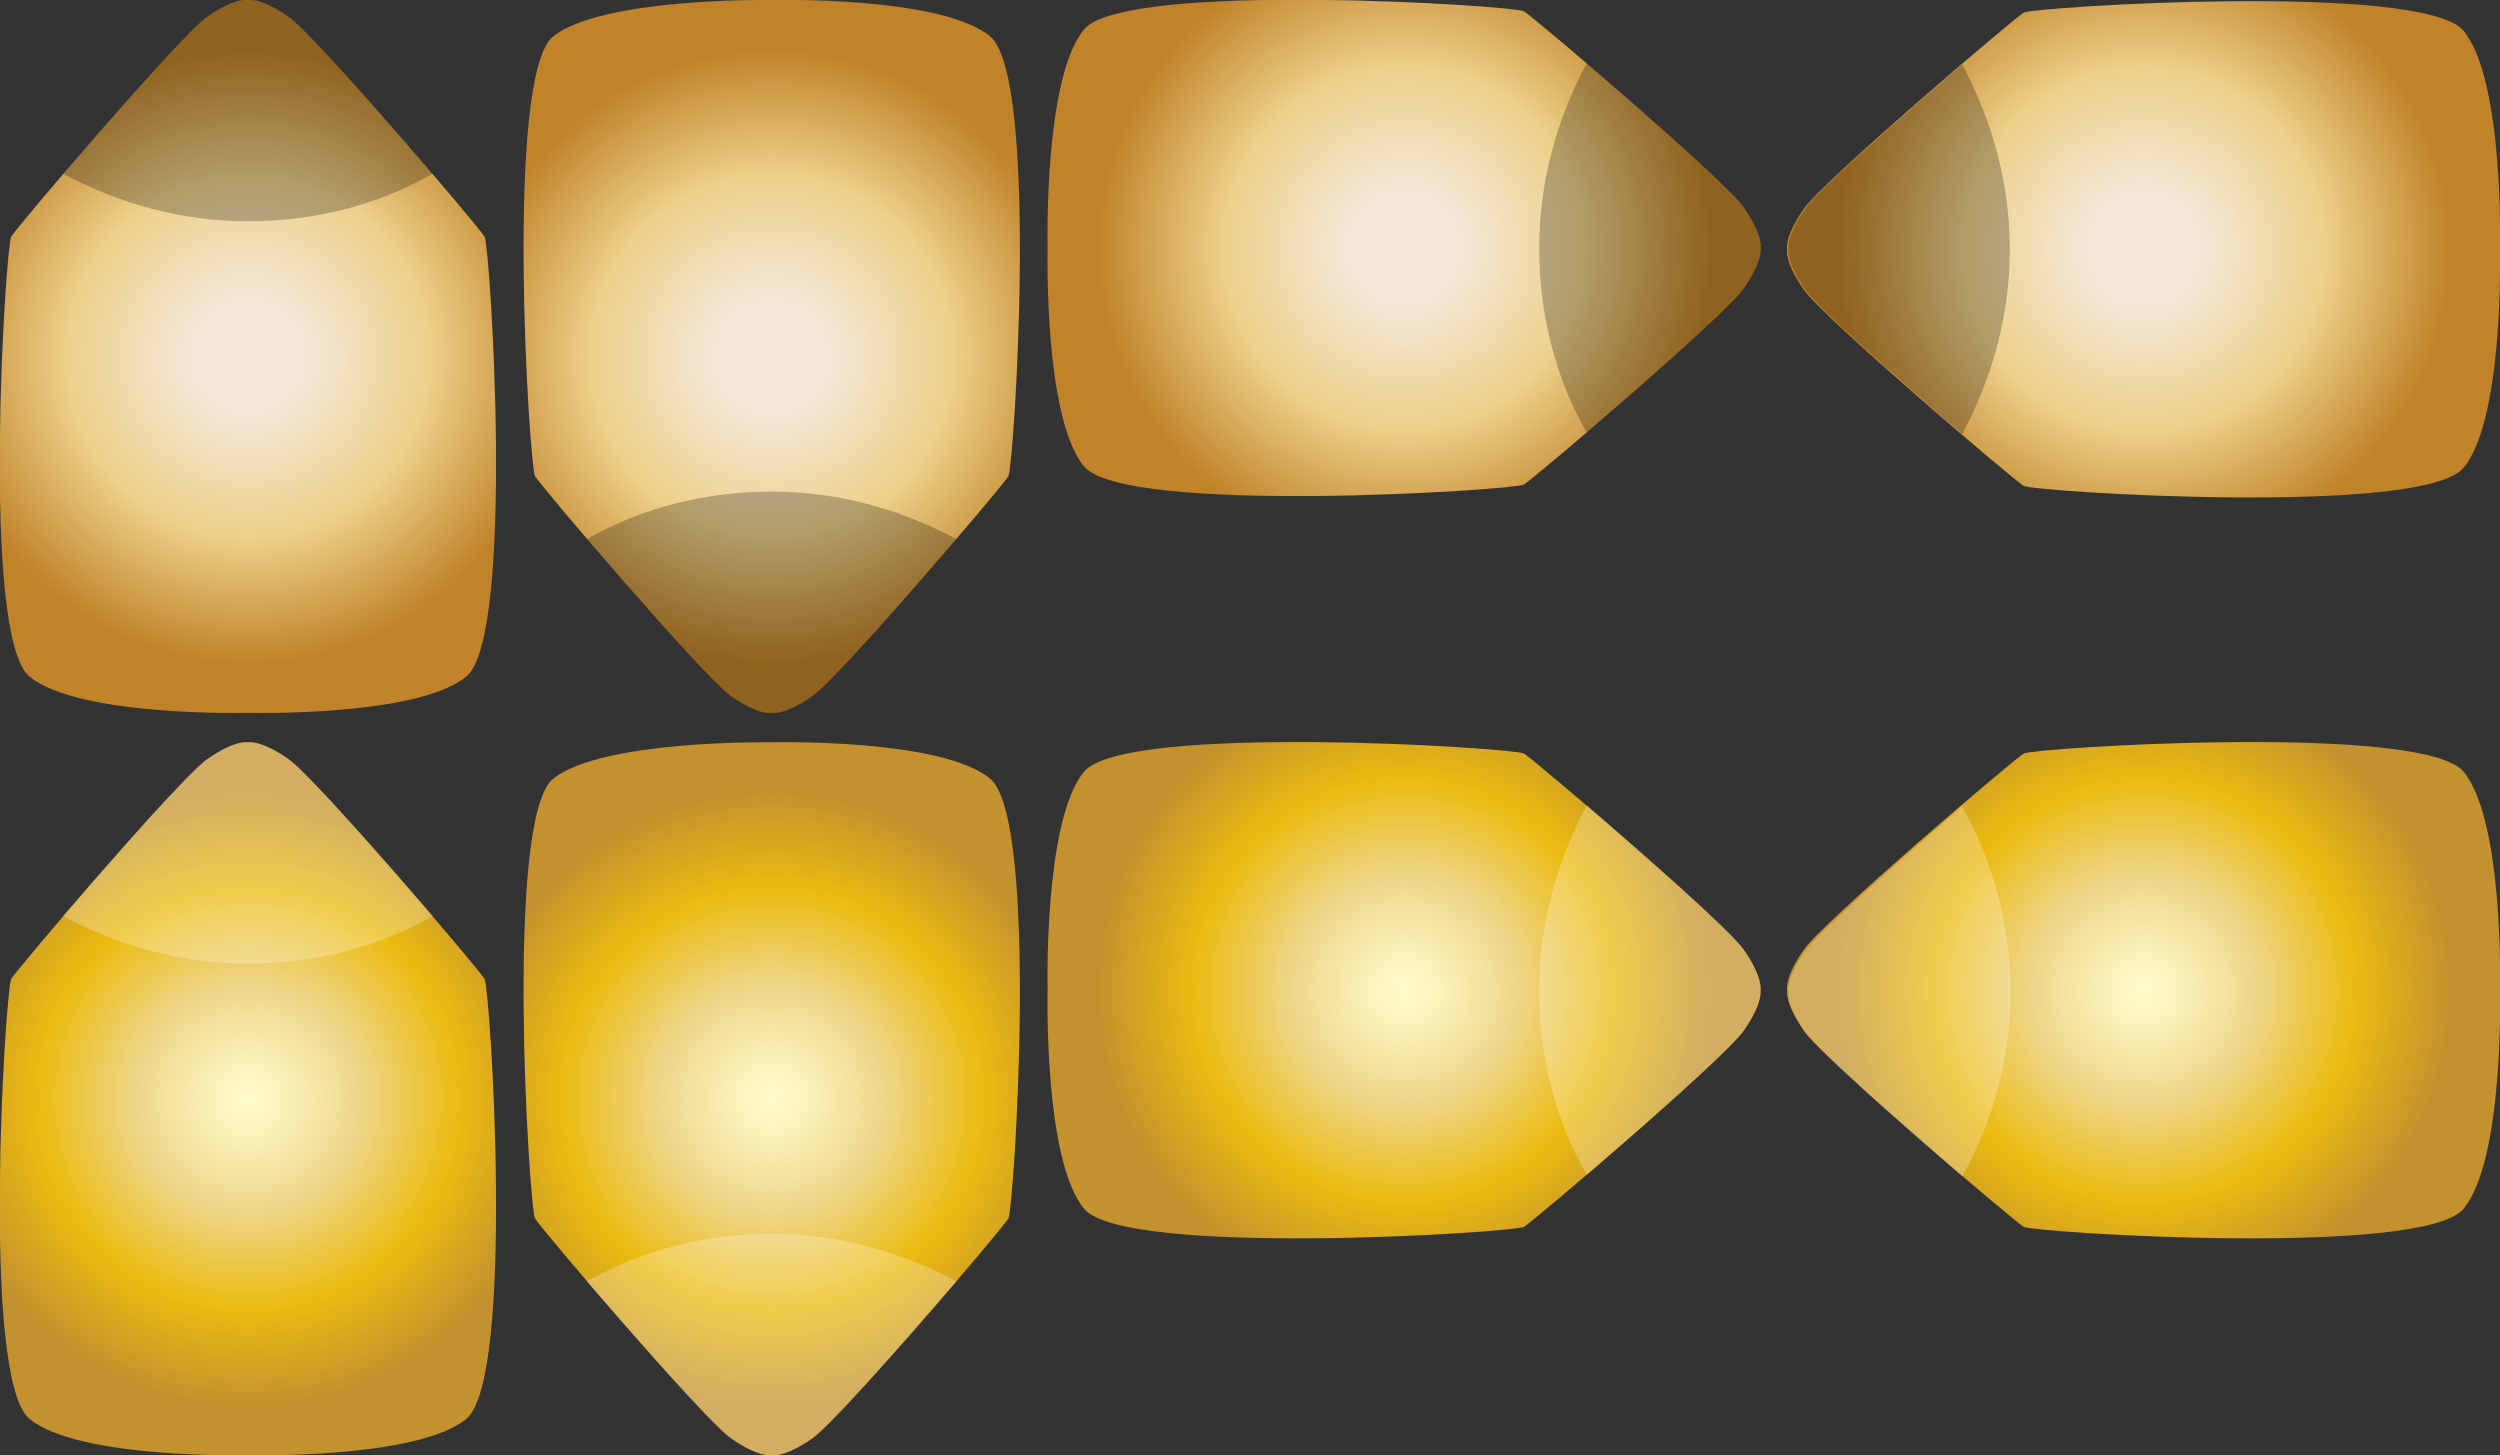 <?xml version="1.0" encoding="utf-8"?>
<!-- Generator: Adobe Illustrator 27.4.1, SVG Export Plug-In . SVG Version: 6.00 Build 0)  -->
<svg version="1.1" id="Layer_1" xmlns="http://www.w3.org/2000/svg" xmlns:xlink="http://www.w3.org/1999/xlink" x="0px" y="0px"
	 viewBox="0 0 178.5 103.9" style="enable-background:new 0 0 178.5 103.9;" xml:space="preserve">
<rect x="0" y="0" width="178.5" height="103.9" fill="#333333" stroke="none"/>
<style type="text/css">
	.st0{fill:url(#SVGID_1_);}
	.st1{opacity:0.25;enable-background:new    ;}
	.st2{fill:url(#SVGID_00000127012863980286481280000013306788686712643212_);}
	.st3{fill:url(#SVGID_00000145033635631688427880000014584803226216096397_);}
	.st4{fill:url(#SVGID_00000001634246623983174530000002999417235043649967_);}
	.st5{fill:url(#SVGID_00000030448228679386362440000015794978265269138071_);}
	.st6{opacity:0.25;fill:#FFFFFF;enable-background:new    ;}
	.st7{fill:url(#SVGID_00000018199765142544357410000016917374846246948770_);}
	.st8{fill:url(#SVGID_00000114055676834059162890000001365923893255831466_);}
	.st9{fill:url(#SVGID_00000008838059526720323840000010525999004012452026_);}
</style>
<g>
	<g>
		<radialGradient id="SVGID_1_" cx="100.27" cy="17.72" r="21.933" gradientUnits="userSpaceOnUse">
			<stop  offset="0.18" style="stop-color:#F4E8D9"/>
			<stop  offset="0.59" style="stop-color:#EDD089"/>
			<stop  offset="1" style="stop-color:#C08329"/>
		</radialGradient>
		<path class="st0" d="M124.5,20.6c1.4-2,1.2-2.9,1.2-2.9s0.2-0.9-1.2-2.9s-15-13.6-15.7-14S80.3-1.4,77.4,2.1s-2.6,15.6-2.6,15.6
			s-0.3,12.1,2.6,15.6s30.7,1.7,31.4,1.3S123.1,22.6,124.5,20.6z"/>
		<path class="st1" d="M124.5,20.6c1.4-2,1.2-2.9,1.2-2.9s0.2-0.9-1.2-2.9c-0.9-1.3-6.9-6.6-11.2-10.3c-2.2,4.1-3.4,8.6-3.4,13.2
			c0,4.6,1.1,9.2,3.4,13.2C117.6,27.2,123.6,21.9,124.5,20.6z"/>
	</g>
	<g>
		
			<radialGradient id="SVGID_00000158009827682539218150000008011714061082084993_" cx="55.12" cy="25.471" r="21.933" gradientUnits="userSpaceOnUse">
			<stop  offset="0.18" style="stop-color:#F4E8D9"/>
			<stop  offset="0.59" style="stop-color:#EDD089"/>
			<stop  offset="1" style="stop-color:#C08329"/>
		</radialGradient>
		<path style="fill:url(#SVGID_00000158009827682539218150000008011714061082084993_);" d="M52.2,49.7c2,1.4,2.9,1.2,2.9,1.2
			s0.9,0.2,2.9-1.2s13.6-15,14-15.7s2.2-28.5-1.3-31.4S55.1,0,55.1,0S43-0.2,39.5,2.6S37.8,33.3,38.2,34S50.2,48.3,52.2,49.7z"/>
		<path class="st1" d="M52.2,49.7c2,1.4,2.9,1.2,2.9,1.2s0.9,0.2,2.9-1.2c1.3-0.9,6.6-6.9,10.3-11.2c-4.1-2.2-8.6-3.4-13.2-3.4
			c-4.6,0-9.2,1.1-13.2,3.4C45.6,42.8,50.9,48.8,52.2,49.7z"/>
	</g>
	<g>
		
			<radialGradient id="SVGID_00000154388242328153464710000006976965086507309729_" cx="153.07" cy="17.82" r="21.933" gradientUnits="userSpaceOnUse">
			<stop  offset="0.18" style="stop-color:#F4E8D9"/>
			<stop  offset="0.59" style="stop-color:#EDD089"/>
			<stop  offset="1" style="stop-color:#C08329"/>
		</radialGradient>
		<path style="fill:url(#SVGID_00000154388242328153464710000006976965086507309729_);" d="M175.9,2.2c-2.9-3.5-30.7-1.7-31.4-1.3
			s-14.3,12-15.7,14c-1.4,2-1.2,2.9-1.2,2.9s-0.2,0.9,1.2,2.9c1.4,2,15,13.6,15.7,14s28.5,2.2,31.4-1.3s2.6-15.6,2.6-15.6
			S178.8,5.7,175.9,2.2z"/>
		<path class="st1" d="M140.1,4.6c-4.3,3.7-10.3,9-11.2,10.3c-1.4,2-1.2,2.9-1.2,2.9s-0.2,0.9,1.2,2.9c0.9,1.3,6.9,6.6,11.2,10.3
			c2.2-4.1,3.4-8.6,3.4-13.2C143.5,13.2,142.3,8.7,140.1,4.6z"/>
	</g>
	<g>
		
			<radialGradient id="SVGID_00000078742180143540353590000018207028591433771137_" cx="17.72" cy="25.47" r="21.933" gradientUnits="userSpaceOnUse">
			<stop  offset="0.18" style="stop-color:#F4E8D9"/>
			<stop  offset="0.59" style="stop-color:#EDD089"/>
			<stop  offset="1" style="stop-color:#C08329"/>
		</radialGradient>
		<path style="fill:url(#SVGID_00000078742180143540353590000018207028591433771137_);" d="M20.6,1.2c-2-1.4-2.9-1.2-2.9-1.2
			s-0.9-0.2-2.9,1.2s-13.6,15-14,15.7s-2.2,28.5,1.3,31.4s15.6,2.6,15.6,2.6s12.1,0.3,15.6-2.6s1.7-30.7,1.3-31.4S22.6,2.6,20.6,1.2
			z"/>
		<path class="st1" d="M20.6,1.2c-2-1.4-2.9-1.2-2.9-1.2s-0.9-0.2-2.9,1.2C13.5,2.1,8.2,8.1,4.5,12.4c4.1,2.2,8.6,3.4,13.2,3.4
			c4.6,0,9.2-1.1,13.2-3.4C27.2,8.1,21.9,2.1,20.6,1.2z"/>
	</g>
</g>
<g>
	<g>
		
			<radialGradient id="SVGID_00000164478793597784045450000009673715087731542957_" cx="100.27" cy="70.72" r="21.933" gradientUnits="userSpaceOnUse">
			<stop  offset="0" style="stop-color:#FFFBCC"/>
			<stop  offset="0.115" style="stop-color:#FBF2BB"/>
			<stop  offset="0.341" style="stop-color:#F0D98E"/>
			<stop  offset="0.371" style="stop-color:#EED688"/>
			<stop  offset="0.685" style="stop-color:#EBBB10"/>
			<stop  offset="1" style="stop-color:#C3922E"/>
		</radialGradient>
		<path style="fill:url(#SVGID_00000164478793597784045450000009673715087731542957_);" d="M124.5,73.6c1.4-2,1.2-2.9,1.2-2.9
			s0.2-0.9-1.2-2.9s-15-13.6-15.7-14s-28.5-2.2-31.4,1.3s-2.6,15.6-2.6,15.6s-0.3,12.1,2.6,15.6s30.7,1.7,31.4,1.3
			S123.1,75.6,124.5,73.6z"/>
		<path class="st6" d="M124.5,73.6c1.4-2,1.2-2.9,1.2-2.9s0.2-0.9-1.2-2.9c-0.9-1.3-6.9-6.6-11.2-10.3c-2.2,4.1-3.4,8.6-3.4,13.2
			c0,4.6,1.1,9.2,3.4,13.2C117.6,80.2,123.6,74.9,124.5,73.6z"/>
	</g>
	<g>
		
			<radialGradient id="SVGID_00000054234475437082677570000008934605829510993061_" cx="55.12" cy="78.471" r="21.933" gradientUnits="userSpaceOnUse">
			<stop  offset="0" style="stop-color:#FFFBCC"/>
			<stop  offset="0.115" style="stop-color:#FBF2BB"/>
			<stop  offset="0.341" style="stop-color:#F0D98E"/>
			<stop  offset="0.371" style="stop-color:#EED688"/>
			<stop  offset="0.685" style="stop-color:#EBBB10"/>
			<stop  offset="1" style="stop-color:#C3922E"/>
		</radialGradient>
		<path style="fill:url(#SVGID_00000054234475437082677570000008934605829510993061_);" d="M52.2,102.7c2,1.4,2.9,1.2,2.9,1.2
			s0.9,0.2,2.9-1.2s13.6-15,14-15.7s2.2-28.5-1.3-31.4S55.1,53,55.1,53S43,52.8,39.5,55.6S37.8,86.3,38.2,87S50.2,101.3,52.2,102.7z
			"/>
		<path class="st6" d="M52.2,102.7c2,1.4,2.9,1.2,2.9,1.2s0.9,0.2,2.9-1.2c1.3-0.9,6.6-6.9,10.3-11.2c-4.1-2.2-8.6-3.4-13.2-3.4
			c-4.6,0-9.2,1.1-13.2,3.4C45.6,95.8,50.9,101.8,52.2,102.7z"/>
	</g>
	<g>
		
			<radialGradient id="SVGID_00000147203837988048536840000012582943594264854937_" cx="153.07" cy="70.72" r="21.933" gradientUnits="userSpaceOnUse">
			<stop  offset="0" style="stop-color:#FFFBCC"/>
			<stop  offset="0.115" style="stop-color:#FBF2BB"/>
			<stop  offset="0.341" style="stop-color:#F0D98E"/>
			<stop  offset="0.371" style="stop-color:#EED688"/>
			<stop  offset="0.685" style="stop-color:#EBBB10"/>
			<stop  offset="1" style="stop-color:#C3922E"/>
		</radialGradient>
		<path style="fill:url(#SVGID_00000147203837988048536840000012582943594264854937_);" d="M175.9,55.1c-2.9-3.5-30.7-1.7-31.4-1.3
			s-14.3,12-15.7,14c-1.4,2-1.2,2.9-1.2,2.9s-0.2,0.9,1.2,2.9c1.4,2,15,13.6,15.7,14s28.5,2.2,31.4-1.3s2.6-15.6,2.6-15.6
			S178.8,58.6,175.9,55.1z"/>
		<path class="st6" d="M140.1,57.6c-4.3,3.7-10.3,9-11.2,10.3c-1.4,2-1.2,2.9-1.2,2.9s-0.2,0.9,1.2,2.9c0.9,1.3,6.9,6.6,11.2,10.3
			C144.7,75.8,144.7,65.8,140.1,57.6z"/>
	</g>
	<g>
		
			<radialGradient id="SVGID_00000140735996671424553660000005235050723884922501_" cx="17.72" cy="78.469" r="21.933" gradientUnits="userSpaceOnUse">
			<stop  offset="0" style="stop-color:#FFFBCC"/>
			<stop  offset="0.115" style="stop-color:#FBF2BB"/>
			<stop  offset="0.341" style="stop-color:#F0D98E"/>
			<stop  offset="0.371" style="stop-color:#EED688"/>
			<stop  offset="0.685" style="stop-color:#EBBB10"/>
			<stop  offset="1" style="stop-color:#C3922E"/>
		</radialGradient>
		<path style="fill:url(#SVGID_00000140735996671424553660000005235050723884922501_);" d="M20.6,54.2c-2-1.4-2.9-1.2-2.9-1.2
			s-0.9-0.2-2.9,1.2s-13.6,15-14,15.7s-2.2,28.5,1.3,31.4s15.6,2.6,15.6,2.6s12.1,0.3,15.6-2.6s1.7-30.7,1.3-31.4
			S22.6,55.6,20.6,54.2z"/>
		<path class="st6" d="M20.6,54.2c-2-1.4-2.9-1.2-2.9-1.2s-0.9-0.2-2.9,1.2c-1.3,0.9-6.6,6.9-10.3,11.2c4.1,2.2,8.6,3.4,13.2,3.4
			c4.6,0,9.2-1.1,13.2-3.4C27.2,61.1,21.9,55.1,20.6,54.2z"/>
	</g>
</g>
</svg>
